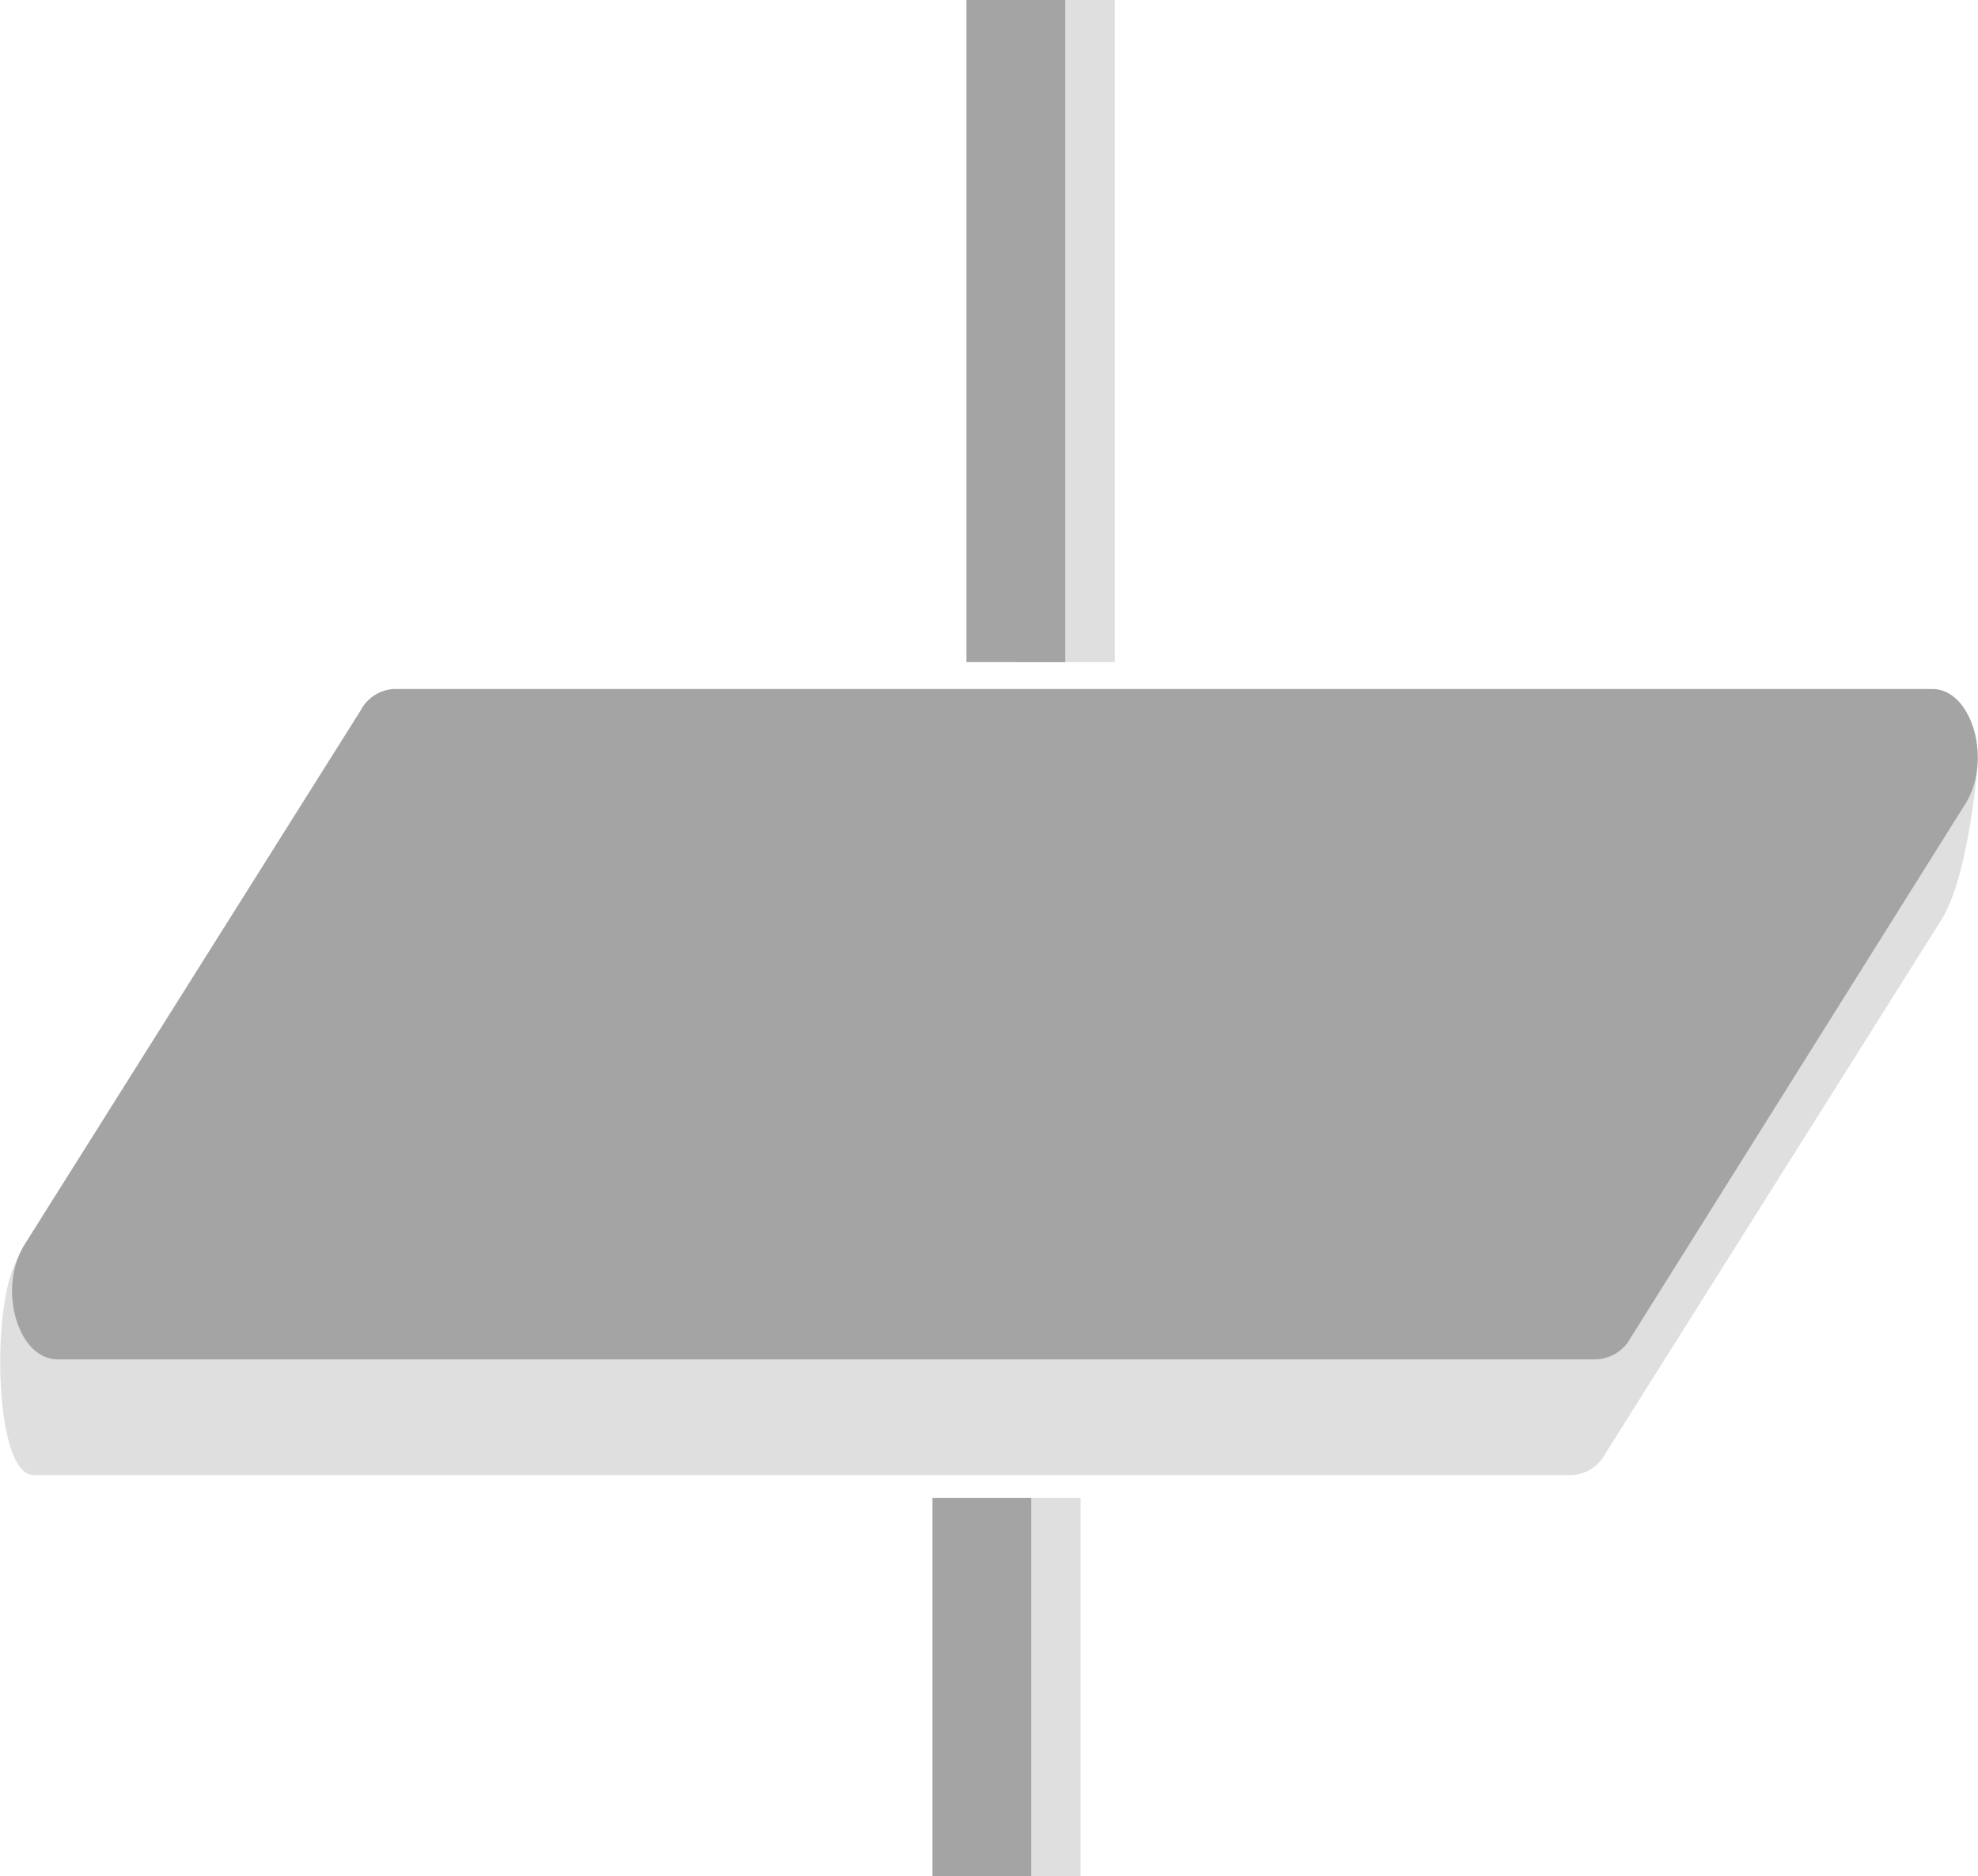 <svg xmlns="http://www.w3.org/2000/svg" viewBox="0 0 86.13 81.7"><defs><style>.cls-1{fill:#dfdfdf;}.cls-2{fill:#a4a4a4;}</style></defs><g id="Layer_2" data-name="Layer 2"><g id="Layer_1-2" data-name="Layer 1"><rect class="cls-1" x="42.75" y="65.22" width="4.3" height="16.48"/><rect class="cls-2" x="40.6" y="65.22" width="4.3" height="16.48"/><path class="cls-1" d="M68.46,64.23h-67c-1.73,0-1.86-7.57-.67-9.46L14.65,36a1.75,1.75,0,0,1,1.44-.93l70-1.55s-.37,4.65-1.56,6.54L69.9,63.3A1.75,1.75,0,0,1,68.46,64.23Z"/><path class="cls-2" d="M69.51,59.19h-67c-1.74,0-2.63-3.1-1.44-5L15.7,30.94A1.75,1.75,0,0,1,17.14,30h67c1.73,0,2.63,3.1,1.44,5L71,58.26A1.78,1.78,0,0,1,69.51,59.19Z"/><rect class="cls-1" x="44.24" width="4.3" height="28.83"/><rect class="cls-2" x="42.08" width="4.3" height="28.83"/></g></g></svg>